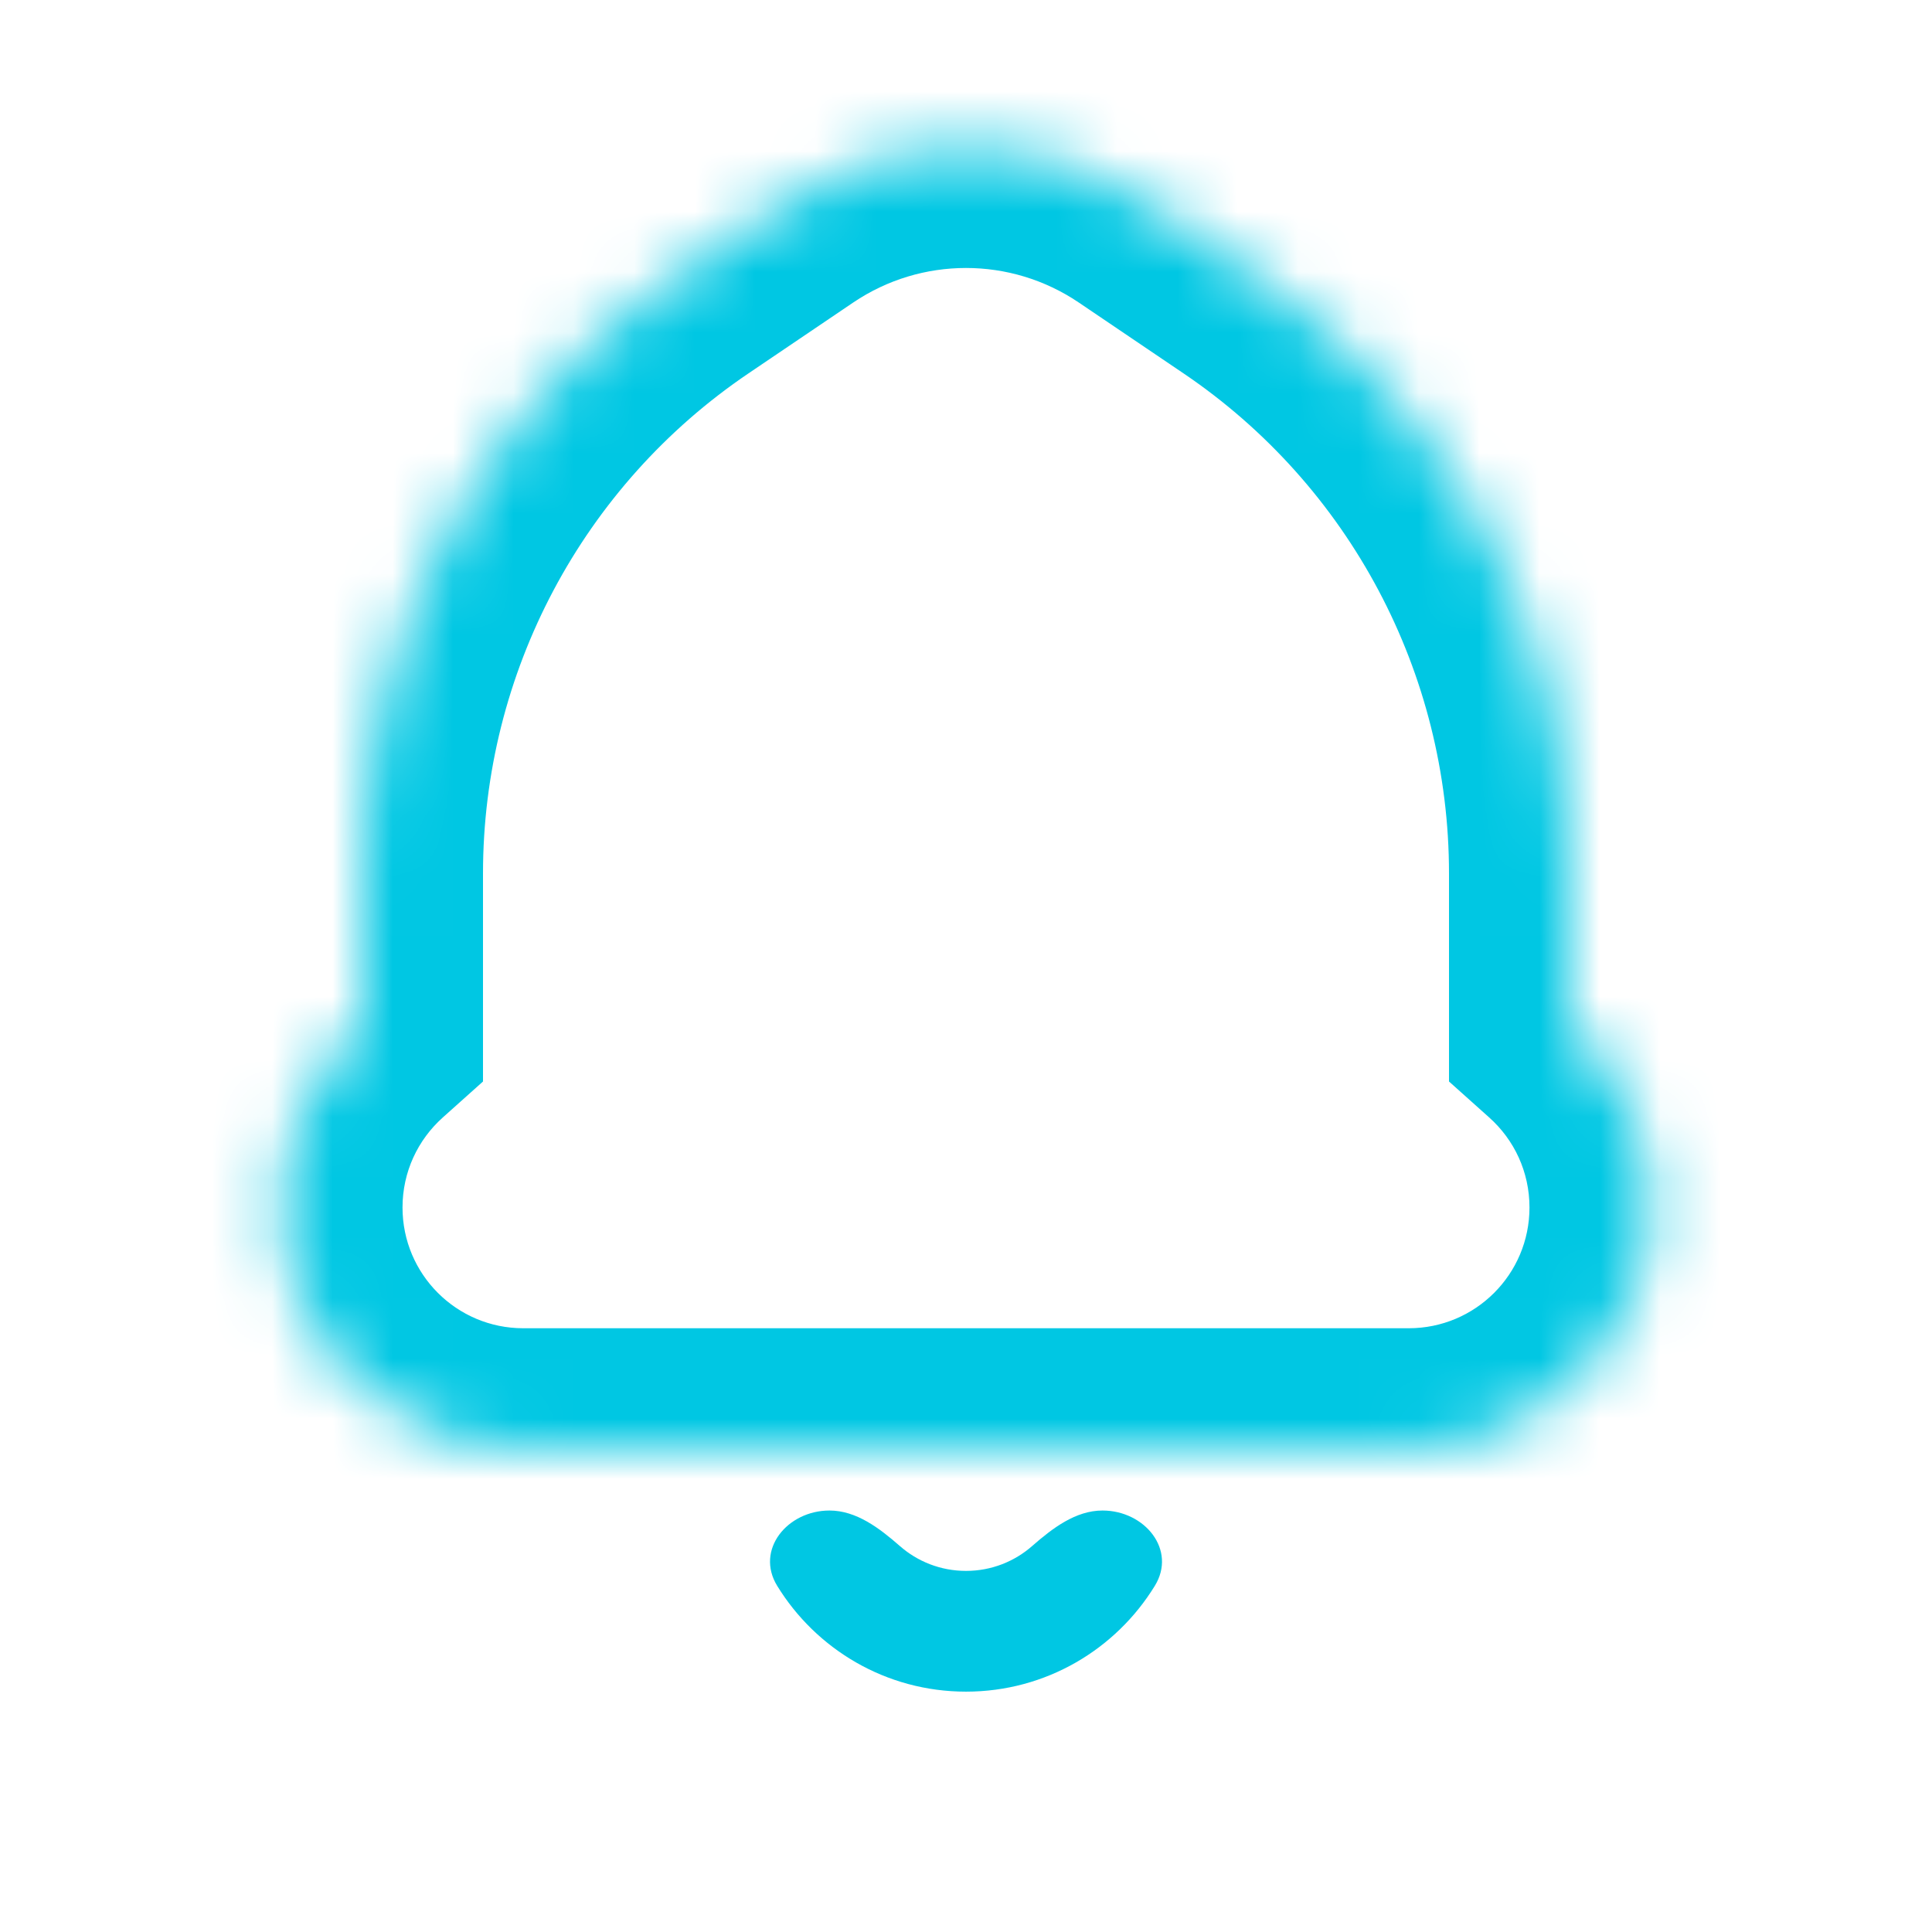 <svg width="32" height="32" viewBox="0 0 32 32" fill="none" xmlns="http://www.w3.org/2000/svg">
<path fill-rule="evenodd" clip-rule="evenodd" d="M13.739 25.019C13.039 25.019 12.507 25.671 12.873 26.267C13.518 27.318 14.677 28.019 16 28.019C17.323 28.019 18.482 27.318 19.127 26.267C19.494 25.671 18.961 25.019 18.261 25.019C17.816 25.019 17.433 25.312 17.098 25.605C16.805 25.863 16.421 26.019 16 26.019C15.579 26.019 15.195 25.863 14.902 25.605C14.567 25.312 14.184 25.019 13.739 25.019Z" fill="#00C7E3"/>
<mask id="mask0_111_2640" style="mask-type:alpha" maskUnits="userSpaceOnUse" x="4" y="2" width="24" height="22">
<path fill-rule="evenodd" clip-rule="evenodd" d="M26 14.467C26 10.483 24.022 6.758 20.721 4.526L18.987 3.354C17.183 2.133 14.817 2.133 13.013 3.354L11.279 4.526C7.978 6.758 6 10.483 6 14.467V17.019C5.182 17.751 4.667 18.816 4.667 20C4.667 22.21 6.458 24 8.667 24H23.333C25.543 24 27.333 22.21 27.333 20C27.333 18.816 26.818 17.751 26 17.019V14.467Z" fill="white"/>
</mask>
<g mask="url(#mask0_111_2640)">
<path d="M20.721 4.526L19.601 6.183L20.721 4.526ZM26 14.467H28H26ZM18.987 3.354L20.108 1.697L18.987 3.354ZM13.013 3.354L11.893 1.697L13.013 3.354ZM11.279 4.526L12.399 6.183L11.279 4.526ZM6 14.467H8H6ZM6 17.019L7.334 18.509L8 17.913V17.019H6ZM26 17.019H24V17.913L24.666 18.509L26 17.019ZM19.601 6.183C22.352 8.043 24 11.147 24 14.467H28C28 9.819 25.693 5.473 21.842 2.869L19.601 6.183ZM17.867 5.01L19.601 6.183L21.842 2.869L20.108 1.697L17.867 5.01ZM14.133 5.01C15.261 4.248 16.739 4.248 17.867 5.01L20.108 1.697C17.626 0.019 14.374 0.019 11.893 1.697L14.133 5.01ZM12.399 6.183L14.133 5.01L11.893 1.697L10.158 2.869L12.399 6.183ZM8 14.467C8 11.147 9.648 8.043 12.399 6.183L10.158 2.869C6.307 5.473 4 9.819 4 14.467H8ZM8 17.019V14.467H4V17.019H8ZM6.667 20C6.667 19.408 6.922 18.878 7.334 18.509L4.666 15.529C3.442 16.624 2.667 18.223 2.667 20H6.667ZM8.667 22C7.562 22 6.667 21.105 6.667 20H2.667C2.667 23.314 5.353 26 8.667 26V22ZM23.333 22H8.667V26H23.333V22ZM25.333 20C25.333 21.105 24.438 22 23.333 22V26C26.647 26 29.333 23.314 29.333 20H25.333ZM24.666 18.509C25.079 18.878 25.333 19.408 25.333 20H29.333C29.333 18.223 28.558 16.624 27.334 15.529L24.666 18.509ZM24 14.467V17.019H28V14.467H24Z" fill="#00C7E3"/>
</g>
</svg>
